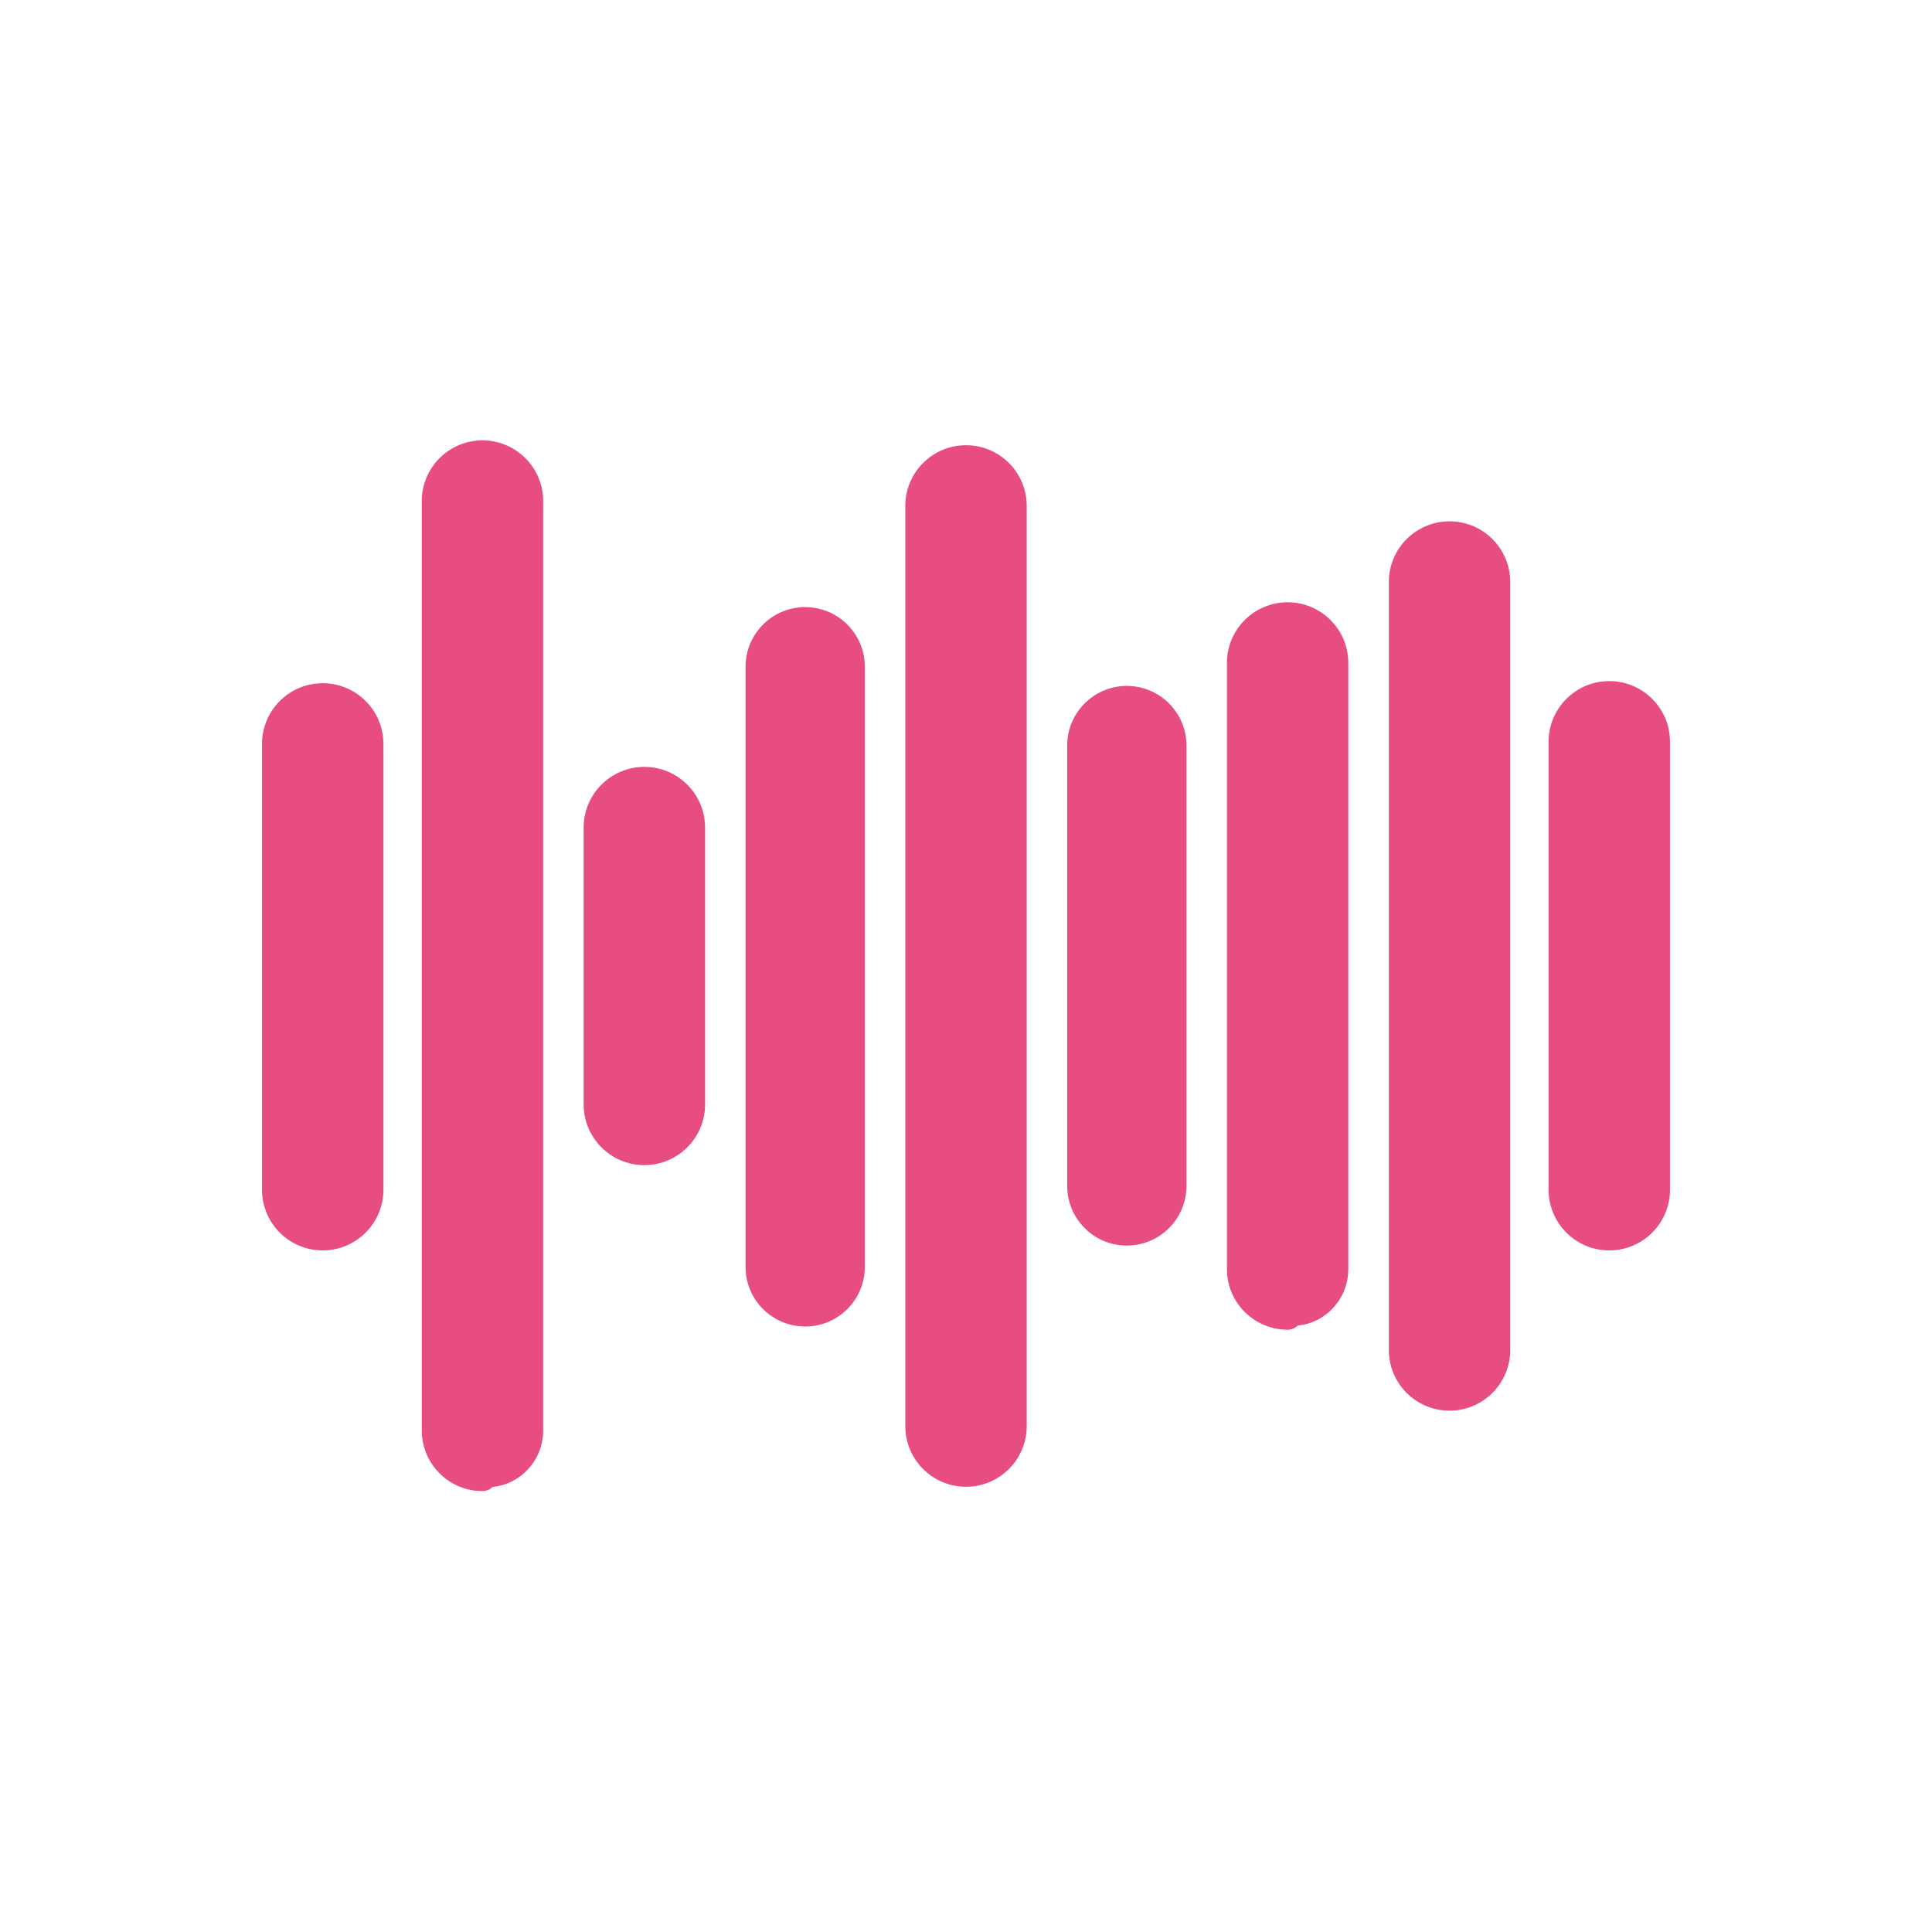<svg
    xmlns="http://www.w3.org/2000/svg"
    viewBox="0 0 907 907"
    id="vector"
    width="907px"
    height="907px">
    <path
        id="path_1"
        d="M 274 388.519 C 274 372.779 286.76 360.019 302.5 360.019 C 318.24 360.019 331 372.779 331 388.519 L 331 518.481 C 331 534.221 318.24 546.981 302.5 546.981 C 286.76 546.981 274 534.221 274 518.481 Z M 350 313.019 C 350 297.555 362.536 285.019 378 285.019 C 393.464 285.019 406 297.555 406 313.019 L 406 594.744 C 406 610.208 393.464 622.744 378 622.744 C 362.536 622.744 350 610.208 350 594.744 Z M 425 237.519 C 425 221.779 437.76 209.019 453.5 209.019 C 469.241 209.019 482.001 221.779 482.001 237.519 L 482 669.481 C 482 685.221 469.24 697.981 453.5 697.981 C 437.76 697.981 425 685.221 425 669.481 Z M 198 235.244 C 198 219.504 210.76 206.744 226.501 206.744 C 242.241 206.744 255.001 219.504 255.001 235.244 L 255.001 671.519 C 255.001 685.398 244.504 696.825 231.268 698.045 C 230.048 699.265 228.363 700.019 226.501 700.019 C 210.76 700.019 198 687.259 198 671.519 Z M 123 349.244 C 123 333.504 135.76 320.744 151.5 320.744 C 167.24 320.744 180 333.504 180 349.244 L 180 558.519 C 180 574.259 167.24 587.019 151.5 587.019 C 135.76 587.019 123 574.259 123 558.519 Z M 501 350.019 C 501 334.555 513.536 322.019 529 322.019 C 544.464 322.019 557 334.555 557 350.019 L 557 556.744 C 557 572.208 544.464 584.744 529 584.744 C 513.536 584.744 501 572.208 501 556.744 Z M 576 311.232 C 576 295.499 588.755 282.744 604.489 282.744 C 620.222 282.744 632.976 295.499 632.976 311.232 L 632.976 595.768 C 632.976 609.64 622.486 621.061 609.256 622.281 C 608.035 623.501 606.35 624.256 604.489 624.256 C 588.755 624.256 576 611.501 576 595.768 Z M 652 273.244 C 652 257.504 664.76 244.744 680.5 244.744 C 696.241 244.744 709.001 257.504 709.001 273.244 L 709 633.756 C 709 649.496 696.24 662.256 680.5 662.256 C 664.76 662.256 652 649.496 652 633.756 Z M 727 348.244 C 727 332.504 739.76 319.744 755.5 319.744 C 771.24 319.744 784 332.504 784 348.244 L 784 558.519 C 784 574.259 771.24 587.019 755.5 587.019 C 739.76 587.019 727 574.259 727 558.519 Z"
        fill="#e74d80"
        stroke-width="1"
        fill-rule="evenodd"/>
</svg>
